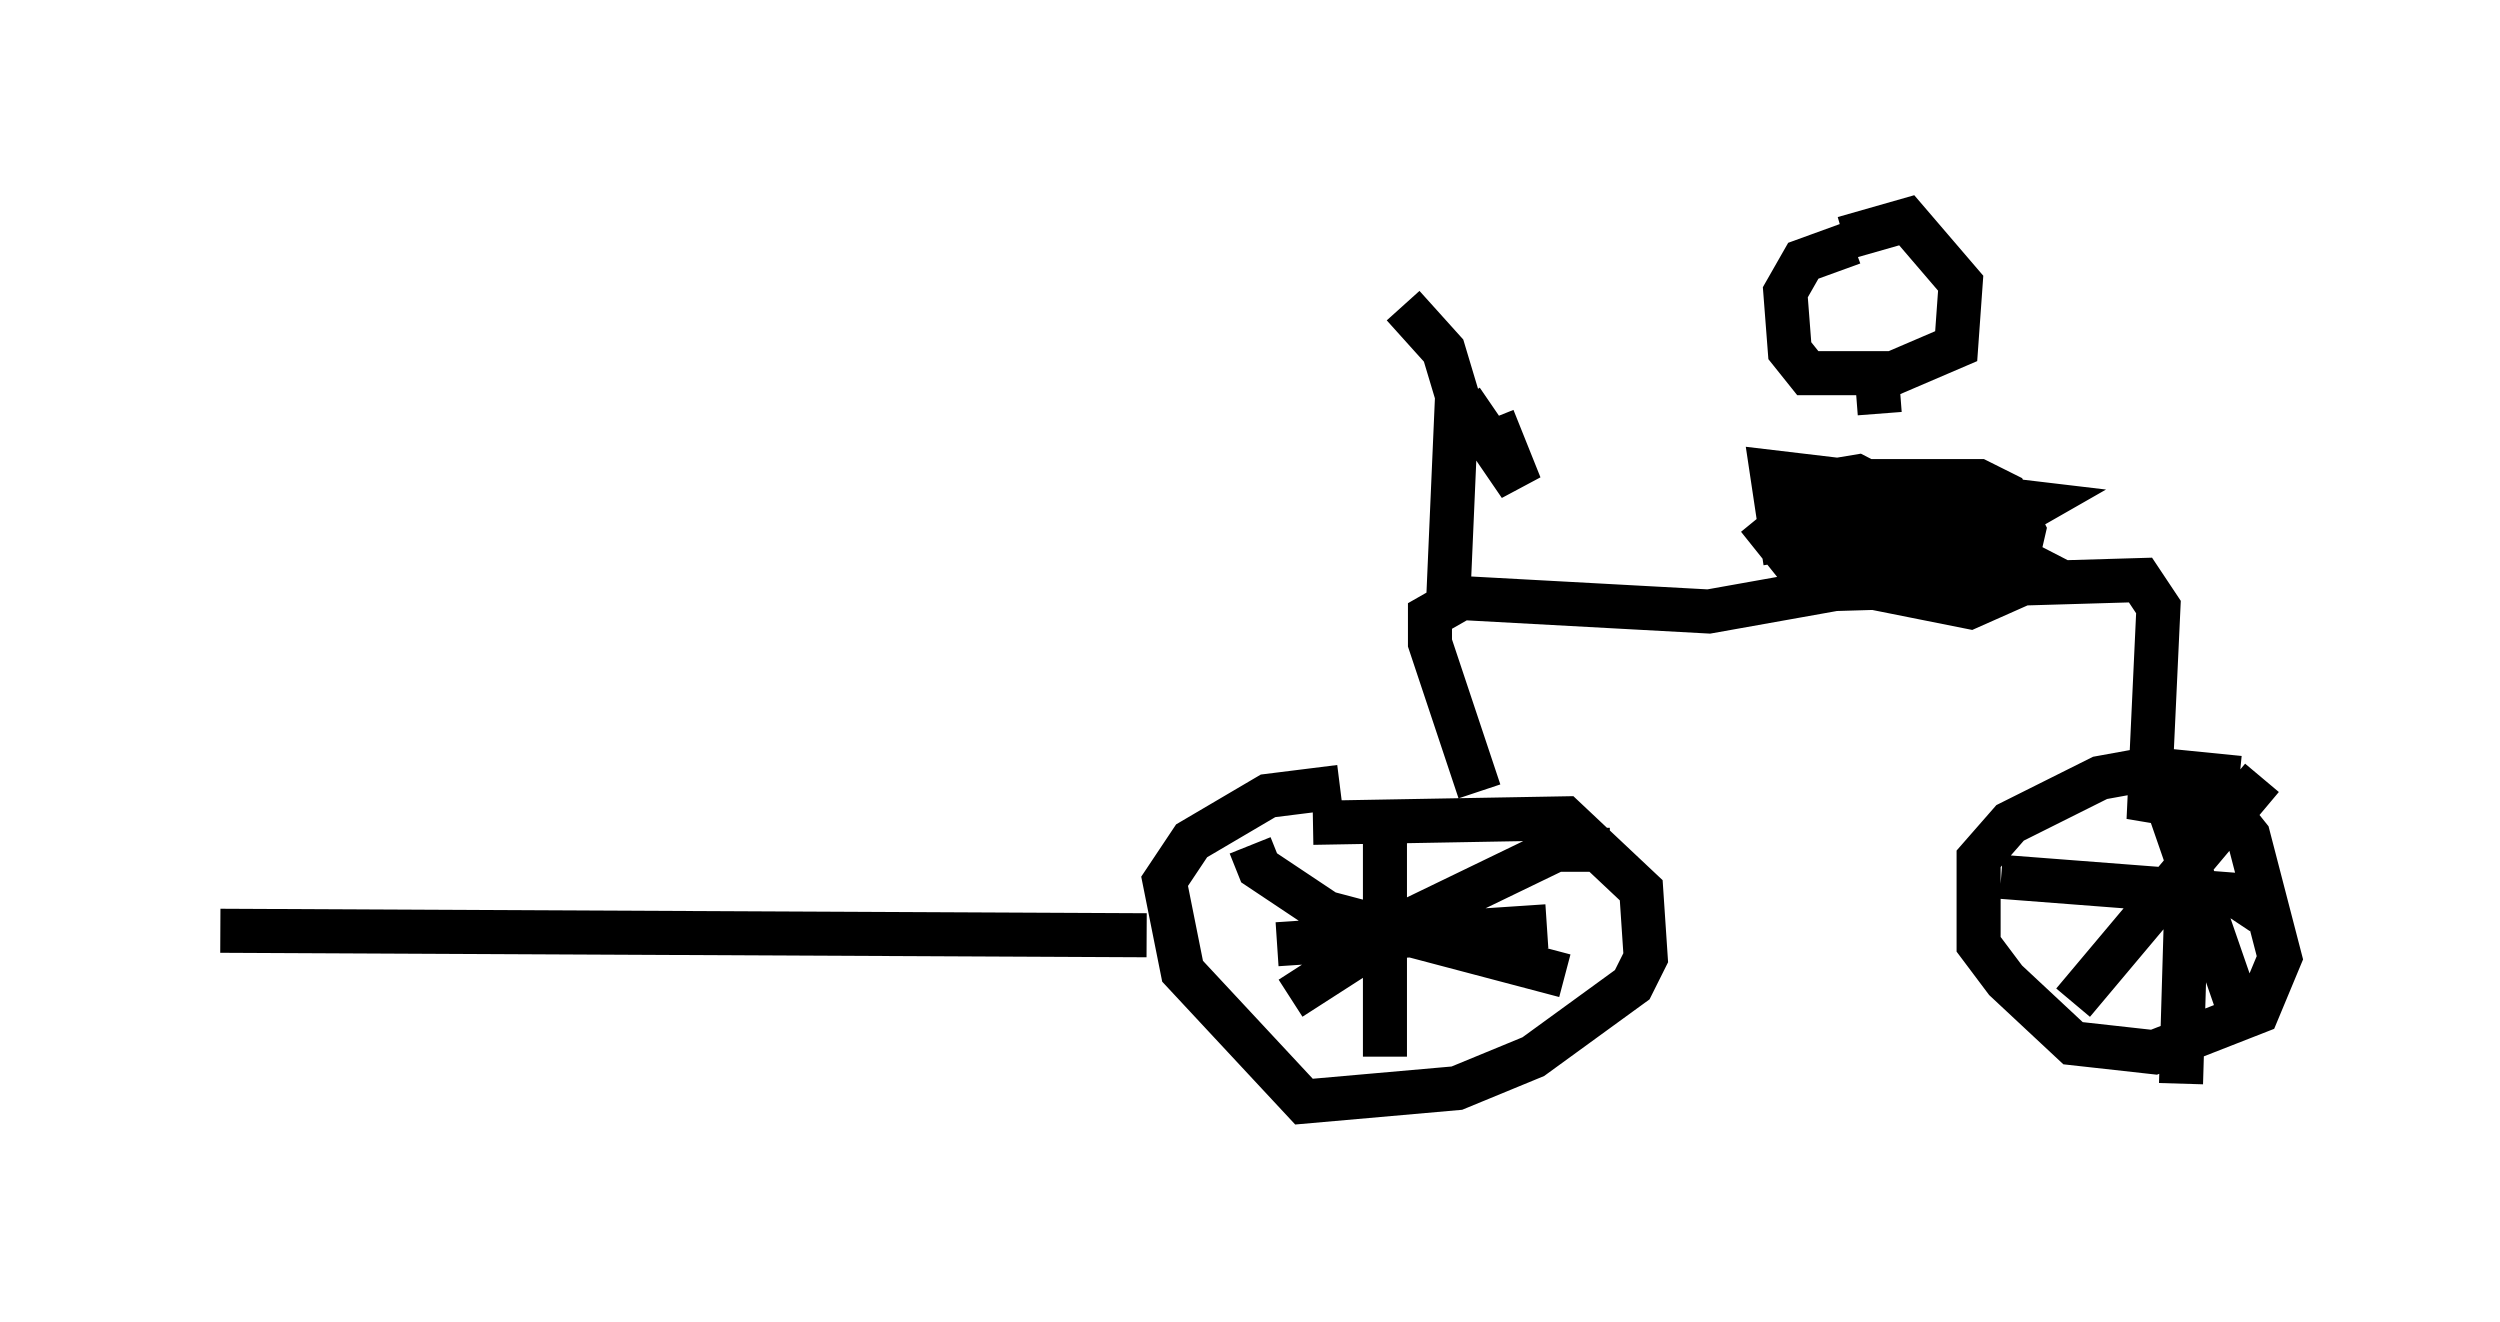 <?xml version="1.0" encoding="utf-8" ?>
<svg baseProfile="full" height="30.009" version="1.1" width="56.755" xmlns="http://www.w3.org/2000/svg" xmlns:ev="http://www.w3.org/2001/xml-events" xmlns:xlink="http://www.w3.org/1999/xlink"><defs /><rect fill="white" height="30.009" width="56.755" x="0" y="0" /><path d="M29.092, 19.19 m0.715, -0.51 l5.717, -0.102 1.735, 1.633 l0.102, 1.531 -0.306, 0.613 l-2.246, 1.633 -1.735, 0.715 l-3.471, 0.306 -2.756, -2.96 l-0.408, -2.042 0.613, -0.919 l1.735, -1.021 1.633, -0.204 m1.021, 0.408 l0.0, 5.717 m-5.41, -2.756 l-21.029, -0.102 m30.115, -0.102 l-6.125, 0.408 m7.554, -2.144 l-1.225, 0.0 -3.165, 1.531 l-2.858, 1.838 m6.227, -0.51 l-5.41, -1.429 -1.531, -1.021 l-0.204, -0.51 m5.206, -1.225 l-1.123, -3.369 0.0, -0.613 l0.715, -0.408 5.615, 0.306 l2.858, -0.51 6.942, -0.204 l0.408, 0.613 -0.204, 4.39 l1.838, 0.306 0.408, 0.51 l0.715, 2.756 -0.51, 1.225 l-2.348, 0.919 -1.838, -0.204 l-1.531, -1.429 -0.613, -0.817 l0.0, -1.94 0.715, -0.817 l2.042, -1.021 1.123, -0.204 l2.042, 0.204 m-1.123, 0.0 l-0.204, 6.942 m-4.083, -4.696 l5.308, 0.408 0.613, 0.408 m0.0, -3.063 l-4.288, 5.104 m1.94, -5.104 l1.838, 5.308 m-10.311, -10.208 l-0.306, -2.042 6.023, 0.715 l-1.429, 0.817 -1.94, 0.408 l-2.246, 0.0 -0.408, -0.51 l1.123, -0.919 1.021, -0.306 l2.552, 0.0 0.613, 0.306 l0.408, 0.817 -0.306, 1.327 l-0.919, 0.408 -2.042, -0.408 l-1.735, -2.348 1.225, -0.204 l3.369, 1.735 -2.348, 0.204 l-1.735, -0.408 -0.204, -0.715 l0.919, -0.204 2.858, 0.102 l0.51, 0.204 -0.715, 0.51 l-2.552, 0.102 0.0, -0.51 l1.225, -0.715 0.613, -0.204 l-0.613, 0.51 m-10.617, 2.246 l0.204, -4.696 -0.306, -1.021 l-0.919, -1.021 m1.327, 2.144 l1.327, 1.94 -0.613, -1.531 m7.963, -4.083 l1.429, -0.408 1.225, 1.429 l-0.102, 1.429 -1.429, 0.613 l-1.94, 0.0 -0.408, -0.51 l-0.102, -1.327 0.408, -0.715 l1.123, -0.408 m0.51, 2.552 l0.102, 1.327 " fill="none" stroke="black" stroke-width="1" /></svg>